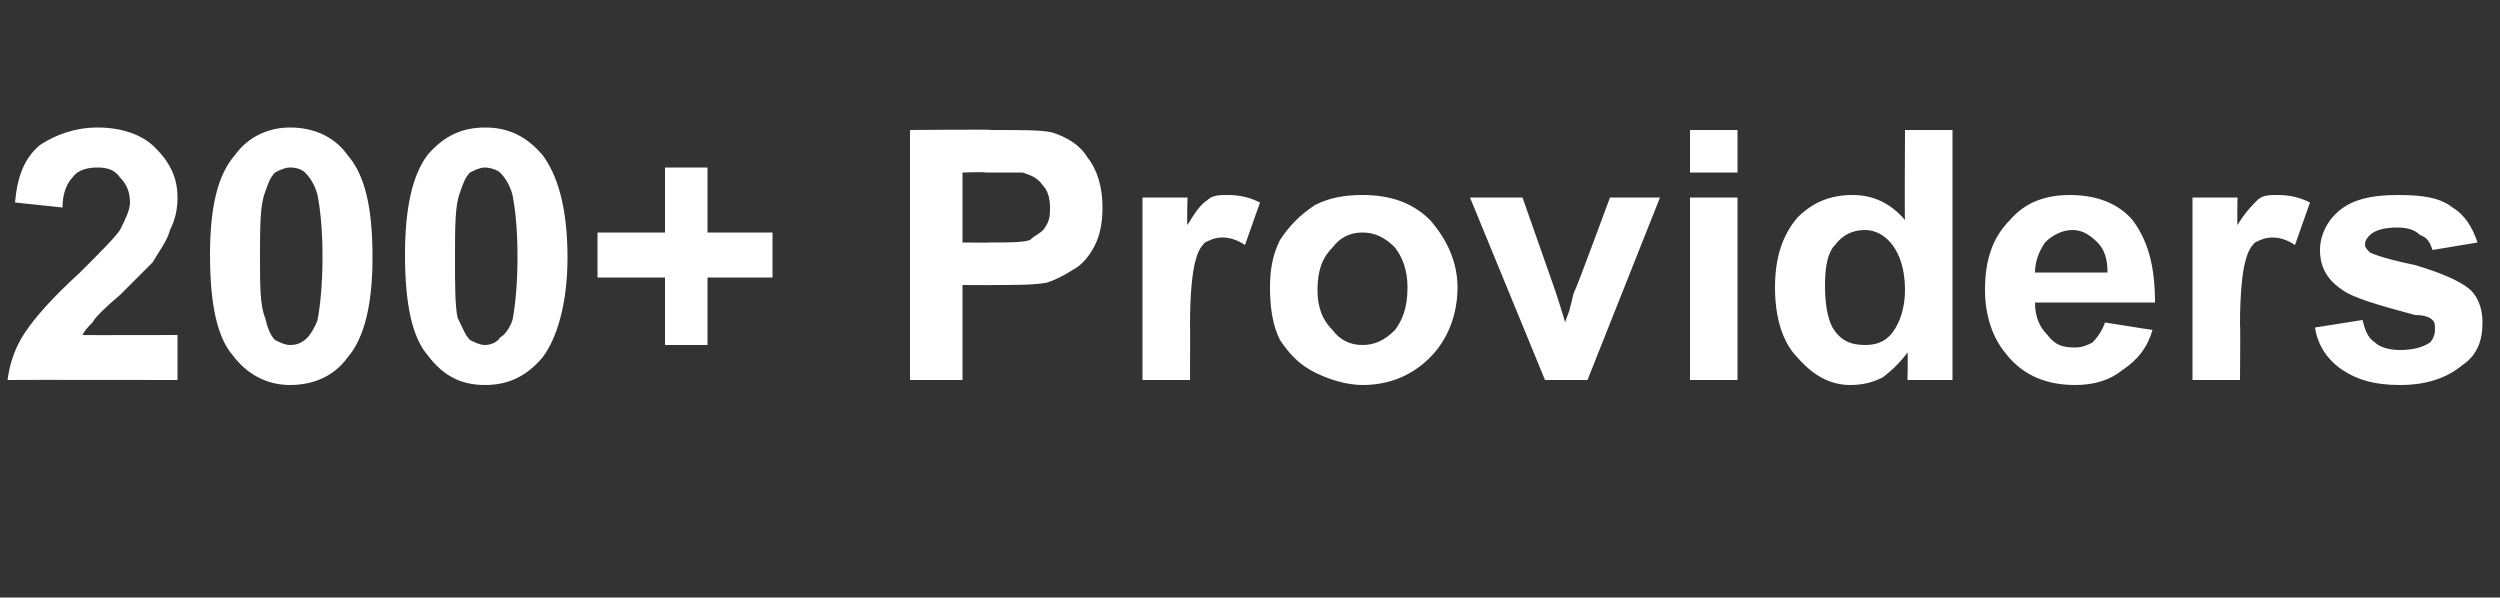 <?xml version="1.0" standalone="no"?><!DOCTYPE svg PUBLIC "-//W3C//DTD SVG 1.1//EN" "http://www.w3.org/Graphics/SVG/1.1/DTD/svg11.dtd"><svg xmlns="http://www.w3.org/2000/svg" version="1.1" width="100px" height="23.9px" viewBox="0 -5 100 23.9" style="top:-5px"><rect x="0" y="-5" width="100" height="23.9" fill="#333333" stroke="none"/>  <desc>200+ Providers</desc>  <defs/>  <g id="Polygon107676">    <path d="M 7.1 8.4 L 7.1 10.2 C 7.1 10.2 0.35 10.19 0.3 10.2 C 0.4 9.5 0.6 8.9 1 8.3 C 1.4 7.7 2.1 6.9 3.2 5.9 C 4 5.1 4.6 4.5 4.8 4.2 C 5 3.8 5.2 3.4 5.2 3.1 C 5.2 2.6 5 2.3 4.8 2.1 C 4.6 1.8 4.3 1.7 3.9 1.7 C 3.5 1.7 3.1 1.8 2.9 2.1 C 2.7 2.3 2.5 2.7 2.5 3.3 C 2.5 3.3 0.6 3.1 0.6 3.1 C 0.7 2 1 1.3 1.6 0.8 C 2.2 0.4 3 0.1 3.9 0.1 C 4.9 0.1 5.7 0.4 6.2 0.9 C 6.8 1.5 7.1 2.1 7.1 2.9 C 7.1 3.4 7 3.8 6.8 4.2 C 6.7 4.6 6.4 5 6.1 5.5 C 5.8 5.8 5.4 6.2 4.8 6.8 C 4.2 7.3 3.8 7.7 3.7 7.9 C 3.5 8.1 3.4 8.2 3.3 8.4 C 3.27 8.41 7.1 8.4 7.1 8.4 Z M 9.4 1.2 C 9.9 0.5 10.7 0.1 11.6 0.1 C 12.6 0.1 13.4 0.5 13.9 1.2 C 14.6 2 14.9 3.3 14.9 5.3 C 14.9 7.1 14.6 8.5 13.9 9.3 C 13.4 10 12.6 10.4 11.6 10.4 C 10.7 10.4 9.9 10 9.3 9.2 C 8.7 8.5 8.4 7.2 8.4 5.2 C 8.4 3.3 8.7 2 9.4 1.2 C 9.4 1.2 9.4 1.2 9.4 1.2 Z M 11.6 1.7 C 11.4 1.7 11.2 1.8 11 1.9 C 10.8 2.1 10.7 2.4 10.6 2.7 C 10.4 3.2 10.4 4.1 10.4 5.3 C 10.4 6.4 10.4 7.2 10.6 7.7 C 10.7 8.1 10.8 8.4 11 8.6 C 11.2 8.7 11.4 8.8 11.6 8.8 C 11.9 8.8 12.1 8.7 12.3 8.5 C 12.4 8.4 12.6 8.1 12.7 7.8 C 12.8 7.3 12.9 6.4 12.9 5.3 C 12.9 4.1 12.8 3.3 12.7 2.8 C 12.6 2.4 12.4 2.1 12.2 1.9 C 12.1 1.8 11.9 1.7 11.6 1.7 Z M 17.1 1.2 C 17.7 0.5 18.4 0.1 19.4 0.1 C 20.4 0.1 21.1 0.5 21.7 1.2 C 22.3 2 22.7 3.3 22.7 5.3 C 22.7 7.1 22.3 8.5 21.7 9.3 C 21.1 10 20.4 10.4 19.4 10.4 C 18.4 10.4 17.7 10 17.1 9.2 C 16.5 8.5 16.2 7.2 16.2 5.2 C 16.2 3.3 16.5 2 17.1 1.2 C 17.1 1.2 17.1 1.2 17.1 1.2 Z M 19.4 1.7 C 19.2 1.7 19 1.8 18.8 1.9 C 18.6 2.1 18.5 2.4 18.4 2.7 C 18.2 3.2 18.2 4.1 18.2 5.3 C 18.2 6.4 18.2 7.2 18.3 7.7 C 18.5 8.1 18.6 8.4 18.8 8.6 C 19 8.7 19.2 8.8 19.4 8.8 C 19.6 8.8 19.9 8.7 20 8.5 C 20.2 8.4 20.4 8.1 20.5 7.8 C 20.6 7.3 20.7 6.4 20.7 5.3 C 20.7 4.1 20.6 3.3 20.5 2.8 C 20.4 2.4 20.2 2.1 20 1.9 C 19.9 1.8 19.6 1.7 19.4 1.7 Z M 26.6 8.8 L 26.6 6.1 L 23.9 6.1 L 23.9 4.3 L 26.6 4.3 L 26.6 1.7 L 28.3 1.7 L 28.3 4.3 L 30.9 4.3 L 30.9 6.1 L 28.3 6.1 L 28.3 8.8 L 26.6 8.8 Z M 36.4 10.2 L 36.4 0.2 C 36.4 0.2 39.69 0.17 39.7 0.2 C 40.9 0.2 41.7 0.2 42.1 0.3 C 42.7 0.5 43.2 0.8 43.5 1.3 C 43.9 1.8 44.1 2.5 44.1 3.3 C 44.1 3.9 44 4.4 43.8 4.8 C 43.6 5.2 43.3 5.6 42.9 5.8 C 42.6 6 42.2 6.2 41.9 6.3 C 41.4 6.4 40.7 6.4 39.8 6.4 C 39.79 6.41 38.5 6.4 38.5 6.4 L 38.5 10.2 L 36.4 10.2 Z M 38.5 1.9 L 38.5 4.7 C 38.5 4.7 39.57 4.71 39.6 4.7 C 40.4 4.7 40.9 4.7 41.2 4.6 C 41.4 4.4 41.7 4.3 41.8 4.1 C 42 3.8 42 3.6 42 3.3 C 42 2.9 41.9 2.6 41.7 2.4 C 41.5 2.1 41.2 2 40.9 1.9 C 40.7 1.9 40.2 1.9 39.4 1.9 C 39.44 1.87 38.5 1.9 38.5 1.9 Z M 47.6 10.2 L 45.7 10.2 L 45.7 2.9 L 47.5 2.9 C 47.5 2.9 47.47 3.96 47.5 4 C 47.8 3.5 48 3.2 48.3 3 C 48.5 2.8 48.8 2.8 49.1 2.8 C 49.6 2.8 50 2.9 50.4 3.1 C 50.4 3.1 49.8 4.8 49.8 4.8 C 49.5 4.6 49.2 4.5 48.9 4.5 C 48.6 4.5 48.4 4.6 48.2 4.7 C 48 4.9 47.9 5.1 47.8 5.5 C 47.7 5.9 47.6 6.7 47.6 8 C 47.61 7.95 47.6 10.2 47.6 10.2 Z M 50.8 6.5 C 50.8 5.8 50.9 5.2 51.2 4.6 C 51.6 4 52 3.6 52.6 3.2 C 53.2 2.9 53.8 2.8 54.5 2.8 C 55.6 2.8 56.5 3.1 57.2 3.8 C 57.9 4.6 58.3 5.5 58.3 6.5 C 58.3 7.6 57.9 8.6 57.2 9.3 C 56.5 10 55.6 10.4 54.5 10.4 C 53.9 10.4 53.2 10.2 52.6 9.9 C 52 9.6 51.6 9.2 51.2 8.6 C 50.9 8 50.8 7.3 50.8 6.5 Z M 52.7 6.6 C 52.7 7.3 52.9 7.8 53.3 8.2 C 53.6 8.6 54 8.8 54.5 8.8 C 55 8.8 55.4 8.6 55.8 8.2 C 56.1 7.8 56.3 7.3 56.3 6.5 C 56.3 5.8 56.1 5.3 55.8 4.9 C 55.4 4.5 55 4.3 54.5 4.3 C 54 4.3 53.6 4.5 53.3 4.9 C 52.9 5.3 52.7 5.8 52.7 6.6 Z M 61.8 10.2 L 58.8 2.9 L 60.9 2.9 L 62.2 6.6 C 62.2 6.6 62.62 7.88 62.6 7.9 C 62.7 7.6 62.8 7.4 62.8 7.3 C 62.9 7 62.9 6.8 63 6.6 C 63.02 6.64 64.4 2.9 64.4 2.9 L 66.4 2.9 L 63.5 10.2 L 61.8 10.2 Z M 67.6 1.9 L 67.6 0.2 L 69.5 0.2 L 69.5 1.9 L 67.6 1.9 Z M 67.6 10.2 L 67.6 2.9 L 69.5 2.9 L 69.5 10.2 L 67.6 10.2 Z M 78.1 10.2 L 76.3 10.2 C 76.3 10.2 76.32 9.13 76.3 9.1 C 76 9.5 75.7 9.8 75.3 10.1 C 74.9 10.3 74.5 10.4 74 10.4 C 73.2 10.4 72.5 10 71.9 9.3 C 71.3 8.7 71 7.7 71 6.5 C 71 5.3 71.3 4.4 71.9 3.7 C 72.5 3.1 73.2 2.8 74.1 2.8 C 74.9 2.8 75.6 3.1 76.2 3.8 C 76.18 3.78 76.2 0.2 76.2 0.2 L 78.1 0.2 L 78.1 10.2 Z M 73 6.4 C 73 7.2 73.1 7.7 73.3 8.1 C 73.6 8.6 74 8.8 74.6 8.8 C 75 8.8 75.4 8.7 75.7 8.3 C 76 7.9 76.2 7.3 76.2 6.6 C 76.2 5.8 76 5.2 75.7 4.8 C 75.4 4.4 75 4.2 74.6 4.2 C 74.1 4.2 73.7 4.4 73.4 4.8 C 73.1 5.1 73 5.7 73 6.4 Z M 84.2 7.9 C 84.2 7.9 86.1 8.2 86.1 8.2 C 85.9 8.9 85.5 9.4 84.9 9.8 C 84.4 10.2 83.8 10.4 83 10.4 C 81.7 10.4 80.8 9.9 80.2 9.1 C 79.7 8.5 79.4 7.6 79.4 6.6 C 79.4 5.4 79.7 4.5 80.4 3.8 C 81 3.1 81.8 2.8 82.8 2.8 C 83.8 2.8 84.7 3.1 85.3 3.8 C 85.9 4.6 86.2 5.6 86.2 7.1 C 86.2 7.1 81.4 7.1 81.4 7.1 C 81.4 7.7 81.6 8.1 81.9 8.4 C 82.2 8.8 82.5 8.9 83 8.9 C 83.3 8.9 83.5 8.8 83.7 8.7 C 83.9 8.5 84.1 8.2 84.2 7.9 Z M 84.3 5.9 C 84.3 5.4 84.2 5 83.9 4.7 C 83.6 4.4 83.3 4.2 82.9 4.2 C 82.5 4.2 82.1 4.4 81.8 4.7 C 81.6 5 81.4 5.4 81.4 5.9 C 81.4 5.9 84.3 5.9 84.3 5.9 Z M 89.6 10.2 L 87.7 10.2 L 87.7 2.9 L 89.5 2.9 C 89.5 2.9 89.48 3.96 89.5 4 C 89.8 3.5 90.1 3.2 90.3 3 C 90.5 2.8 90.8 2.8 91.1 2.8 C 91.6 2.8 92 2.9 92.4 3.1 C 92.4 3.1 91.8 4.8 91.8 4.8 C 91.5 4.6 91.2 4.5 90.9 4.5 C 90.6 4.5 90.4 4.6 90.2 4.7 C 90 4.9 89.9 5.1 89.8 5.5 C 89.7 5.9 89.6 6.7 89.6 8 C 89.62 7.95 89.6 10.2 89.6 10.2 Z M 92.6 8.1 C 92.6 8.1 94.5 7.8 94.5 7.8 C 94.6 8.2 94.7 8.5 95 8.7 C 95.2 8.9 95.6 9 96 9 C 96.5 9 96.9 8.9 97.2 8.7 C 97.3 8.6 97.4 8.4 97.4 8.2 C 97.4 8 97.4 7.9 97.3 7.8 C 97.2 7.7 97 7.6 96.6 7.6 C 95.1 7.2 94.1 6.9 93.7 6.6 C 93.1 6.2 92.8 5.7 92.8 5 C 92.8 4.4 93.1 3.8 93.6 3.4 C 94.1 3 94.8 2.8 95.9 2.8 C 96.9 2.8 97.6 2.9 98.1 3.3 C 98.6 3.6 98.9 4.1 99.1 4.7 C 99.1 4.7 97.3 5 97.3 5 C 97.2 4.7 97.1 4.5 96.8 4.4 C 96.6 4.2 96.3 4.1 95.9 4.1 C 95.4 4.1 95 4.2 94.8 4.4 C 94.7 4.5 94.6 4.6 94.6 4.8 C 94.6 4.9 94.7 5 94.8 5.1 C 95 5.2 95.6 5.4 96.6 5.6 C 97.6 5.9 98.3 6.2 98.7 6.5 C 99.1 6.8 99.3 7.3 99.3 7.9 C 99.3 8.6 99.1 9.2 98.5 9.6 C 97.9 10.1 97.1 10.4 96 10.4 C 95 10.4 94.3 10.2 93.7 9.8 C 93.1 9.4 92.7 8.8 92.6 8.1 Z " stroke="none" fill="#ffffff"/>  </g></svg>